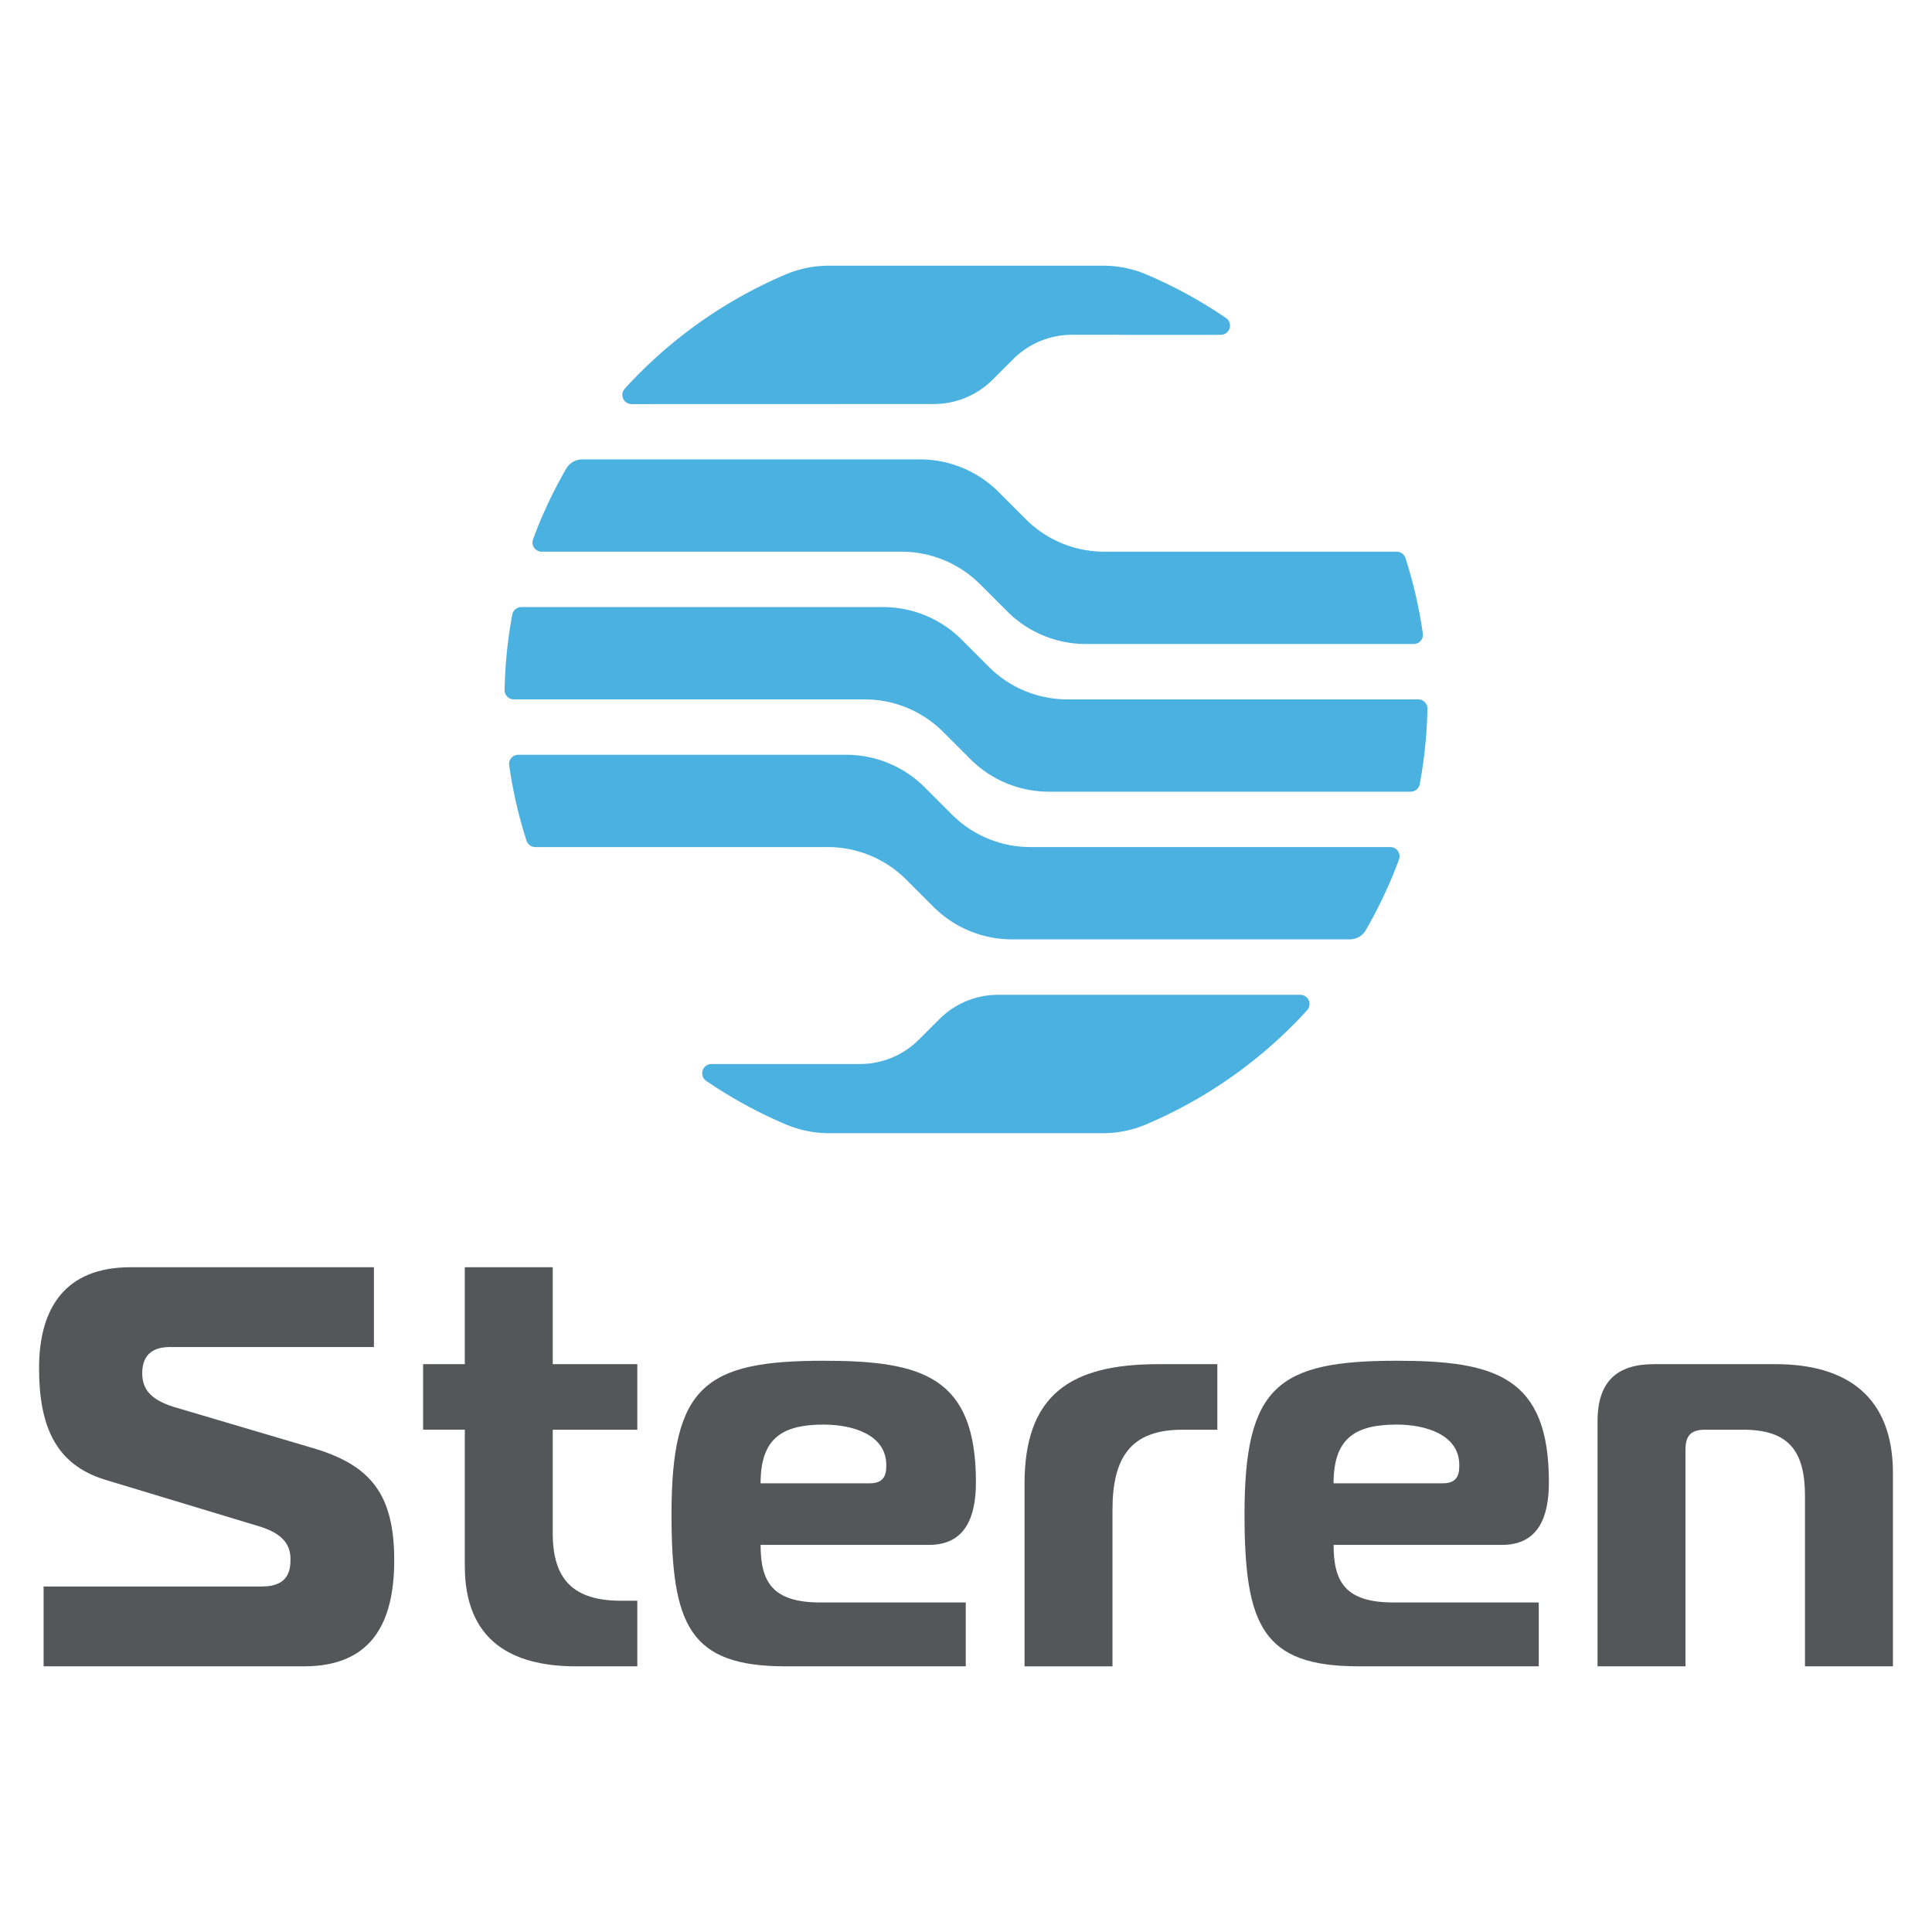 <svg xmlns="http://www.w3.org/2000/svg" width="141.732" height="141.732" viewBox="0 0 141.732 141.732">
  <defs>
    <style>
      .cls-1 {
        fill: none;
      }

      .cls-2 {
        fill: #4bb1e0;
      }

      .cls-3 {
        fill: #55565a;
      }
    </style>
  </defs>
  <g id="Capa_2" data-name="Capa 2">
    <g id="Capa_1-2" data-name="Capa 1">
      <g>
        <rect class="cls-1" width="141.732" height="141.732"/>
        <g>
          <g>
            <g>
              <path class="cls-2" d="M66.489,64.535a8.148,8.148,0,0,0-5.78-2.394H39.27a.678.678,0,0,1-.645-.47,33.644,33.644,0,0,1-1.272-5.526.678.678,0,0,1,.67-.775l24.04,0a8.148,8.148,0,0,1,5.78,2.394l1.983,1.983a8.148,8.148,0,0,0,5.78,2.394h26.388a.678.678,0,0,1,.634.915,33.698,33.698,0,0,1-2.436,5.181,1.354,1.354,0,0,1-1.172.675h-24.768a8.148,8.148,0,0,1-5.78-2.394Z"/>
              <path class="cls-2" d="M71.181,55.684a8.148,8.148,0,0,0,5.78,2.394h26.526a.677.677,0,0,0,.666-.552,33.997,33.997,0,0,0,.563-5.532.676.676,0,0,0-.677-.687l-25.724,0a8.148,8.148,0,0,1-5.78-2.394l-1.983-1.983a8.148,8.148,0,0,0-5.78-2.394H38.246a.677.677,0,0,0-.666.552,33.996,33.996,0,0,0-.563,5.532.676.676,0,0,0,.677.687l25.724,0a8.148,8.148,0,0,1,5.78,2.394Z"/>
              <path class="cls-2" d="M71.906,42.867a8.148,8.148,0,0,0-5.78-2.394l-26.388,0a.678.678,0,0,1-.634-.915,33.699,33.699,0,0,1,2.436-5.181,1.354,1.354,0,0,1,1.172-.675h24.768a8.148,8.148,0,0,1,5.78,2.394l1.983,1.983a8.148,8.148,0,0,0,5.78,2.394l21.439,0a.678.678,0,0,1,.645.47,33.645,33.645,0,0,1,1.272,5.526.678.678,0,0,1-.67.775H79.669a8.148,8.148,0,0,1-5.78-2.394Z"/>
            </g>
            <path class="cls-2" d="M67.414,76.261a6.111,6.111,0,0,1-4.335,1.796l-10.887.002a.677.677,0,0,0-.382,1.237,33.784,33.784,0,0,0,5.825,3.185,8.154,8.154,0,0,0,3.189.651H80.907a8.132,8.132,0,0,0,3.178-.647A33.935,33.935,0,0,0,95.891,74.111a.677.677,0,0,0-.502-1.132H73.236a6.111,6.111,0,0,0-4.335,1.796Z"/>
            <path class="cls-2" d="M68.496,29.639a6.111,6.111,0,0,0,4.335-1.796l1.488-1.487a6.111,6.111,0,0,1,4.335-1.796l10.9.004a.677.677,0,0,0,.382-1.237A33.786,33.786,0,0,0,84.123,20.145a8.151,8.151,0,0,0-3.194-.654H60.804a8.13,8.13,0,0,0-3.183.649,33.936,33.936,0,0,0-11.788,8.373.677.677,0,0,0,.502,1.132Z"/>
          </g>
          <g>
            <path class="cls-3" d="M3.198,116.385H19.243c1.985,0,2.067-1.296,2.067-2.007,0-1.004-.496-1.84-2.232-2.385L7.746,108.564c-3.764-1.129-4.88-4.097-4.88-8.196,0-4.392,1.903-7.403,6.7-7.403H27.432v5.855H12.46c-1.075,0-2.026.418-2.026,1.923,0,1.131.578,1.925,2.315,2.469l10.174,3.011c4.301,1.254,5.997,3.429,5.997,8.238,0,4.643-1.696,7.781-6.618,7.781H3.198Z"/>
            <path class="cls-3" d="M42.246,122.241c-4.756,0-8.147-1.924-8.147-7.361v-9.997H31.039v-4.809h3.06V92.964h6.451v7.111h6.203v4.809h-6.203V112.496c0,3.345,1.49,4.935,5.005,4.935h1.198v4.81Z"/>
            <path class="cls-3" d="M63.819,108.815c1.158,0,1.199-.795,1.199-1.338,0-2.259-2.521-2.969-4.59-2.969-3.101,0-4.631,1.047-4.631,4.308Zm-6.203,13.426c-7.03,0-8.354-3.011-8.354-11.166,0-9.411,2.482-11.25,11.166-11.25,7.238,0,11.166,1.169,11.166,8.907,0,2.51-.745,4.601-3.433,4.601H55.797c0,2.718.868,4.224,4.382,4.224H70.849v4.684Z"/>
            <path class="cls-3" d="M75.16,108.858c0-6.524,3.349-8.782,9.801-8.782h4.343v4.809H86.74c-3.805,0-5.128,2.049-5.128,5.897v11.461H75.16Z"/>
            <path class="cls-3" d="M105.855,108.815c1.158,0,1.198-.795,1.198-1.338,0-2.259-2.521-2.969-4.589-2.969-3.102,0-4.632,1.047-4.632,4.308ZM99.652,122.241c-7.03,0-8.354-3.011-8.354-11.166,0-9.411,2.482-11.25,11.166-11.25,7.237,0,11.164,1.169,11.164,8.907,0,2.51-.744,4.601-3.431,4.601H97.832c0,2.718.869,4.224,4.384,4.224h10.668v4.684Z"/>
            <path class="cls-3" d="M117.197,104.257c0-2.928,1.446-4.182,4.135-4.182h8.933c5.169,0,8.601,2.343,8.601,7.988v14.178h-6.452V109.736c0-3.347-1.239-4.852-4.549-4.852h-2.77c-1.035,0-1.448.418-1.448,1.464v15.893h-6.451Z"/>
          </g>
        </g>
      </g>
    </g>
  </g>
</svg>
